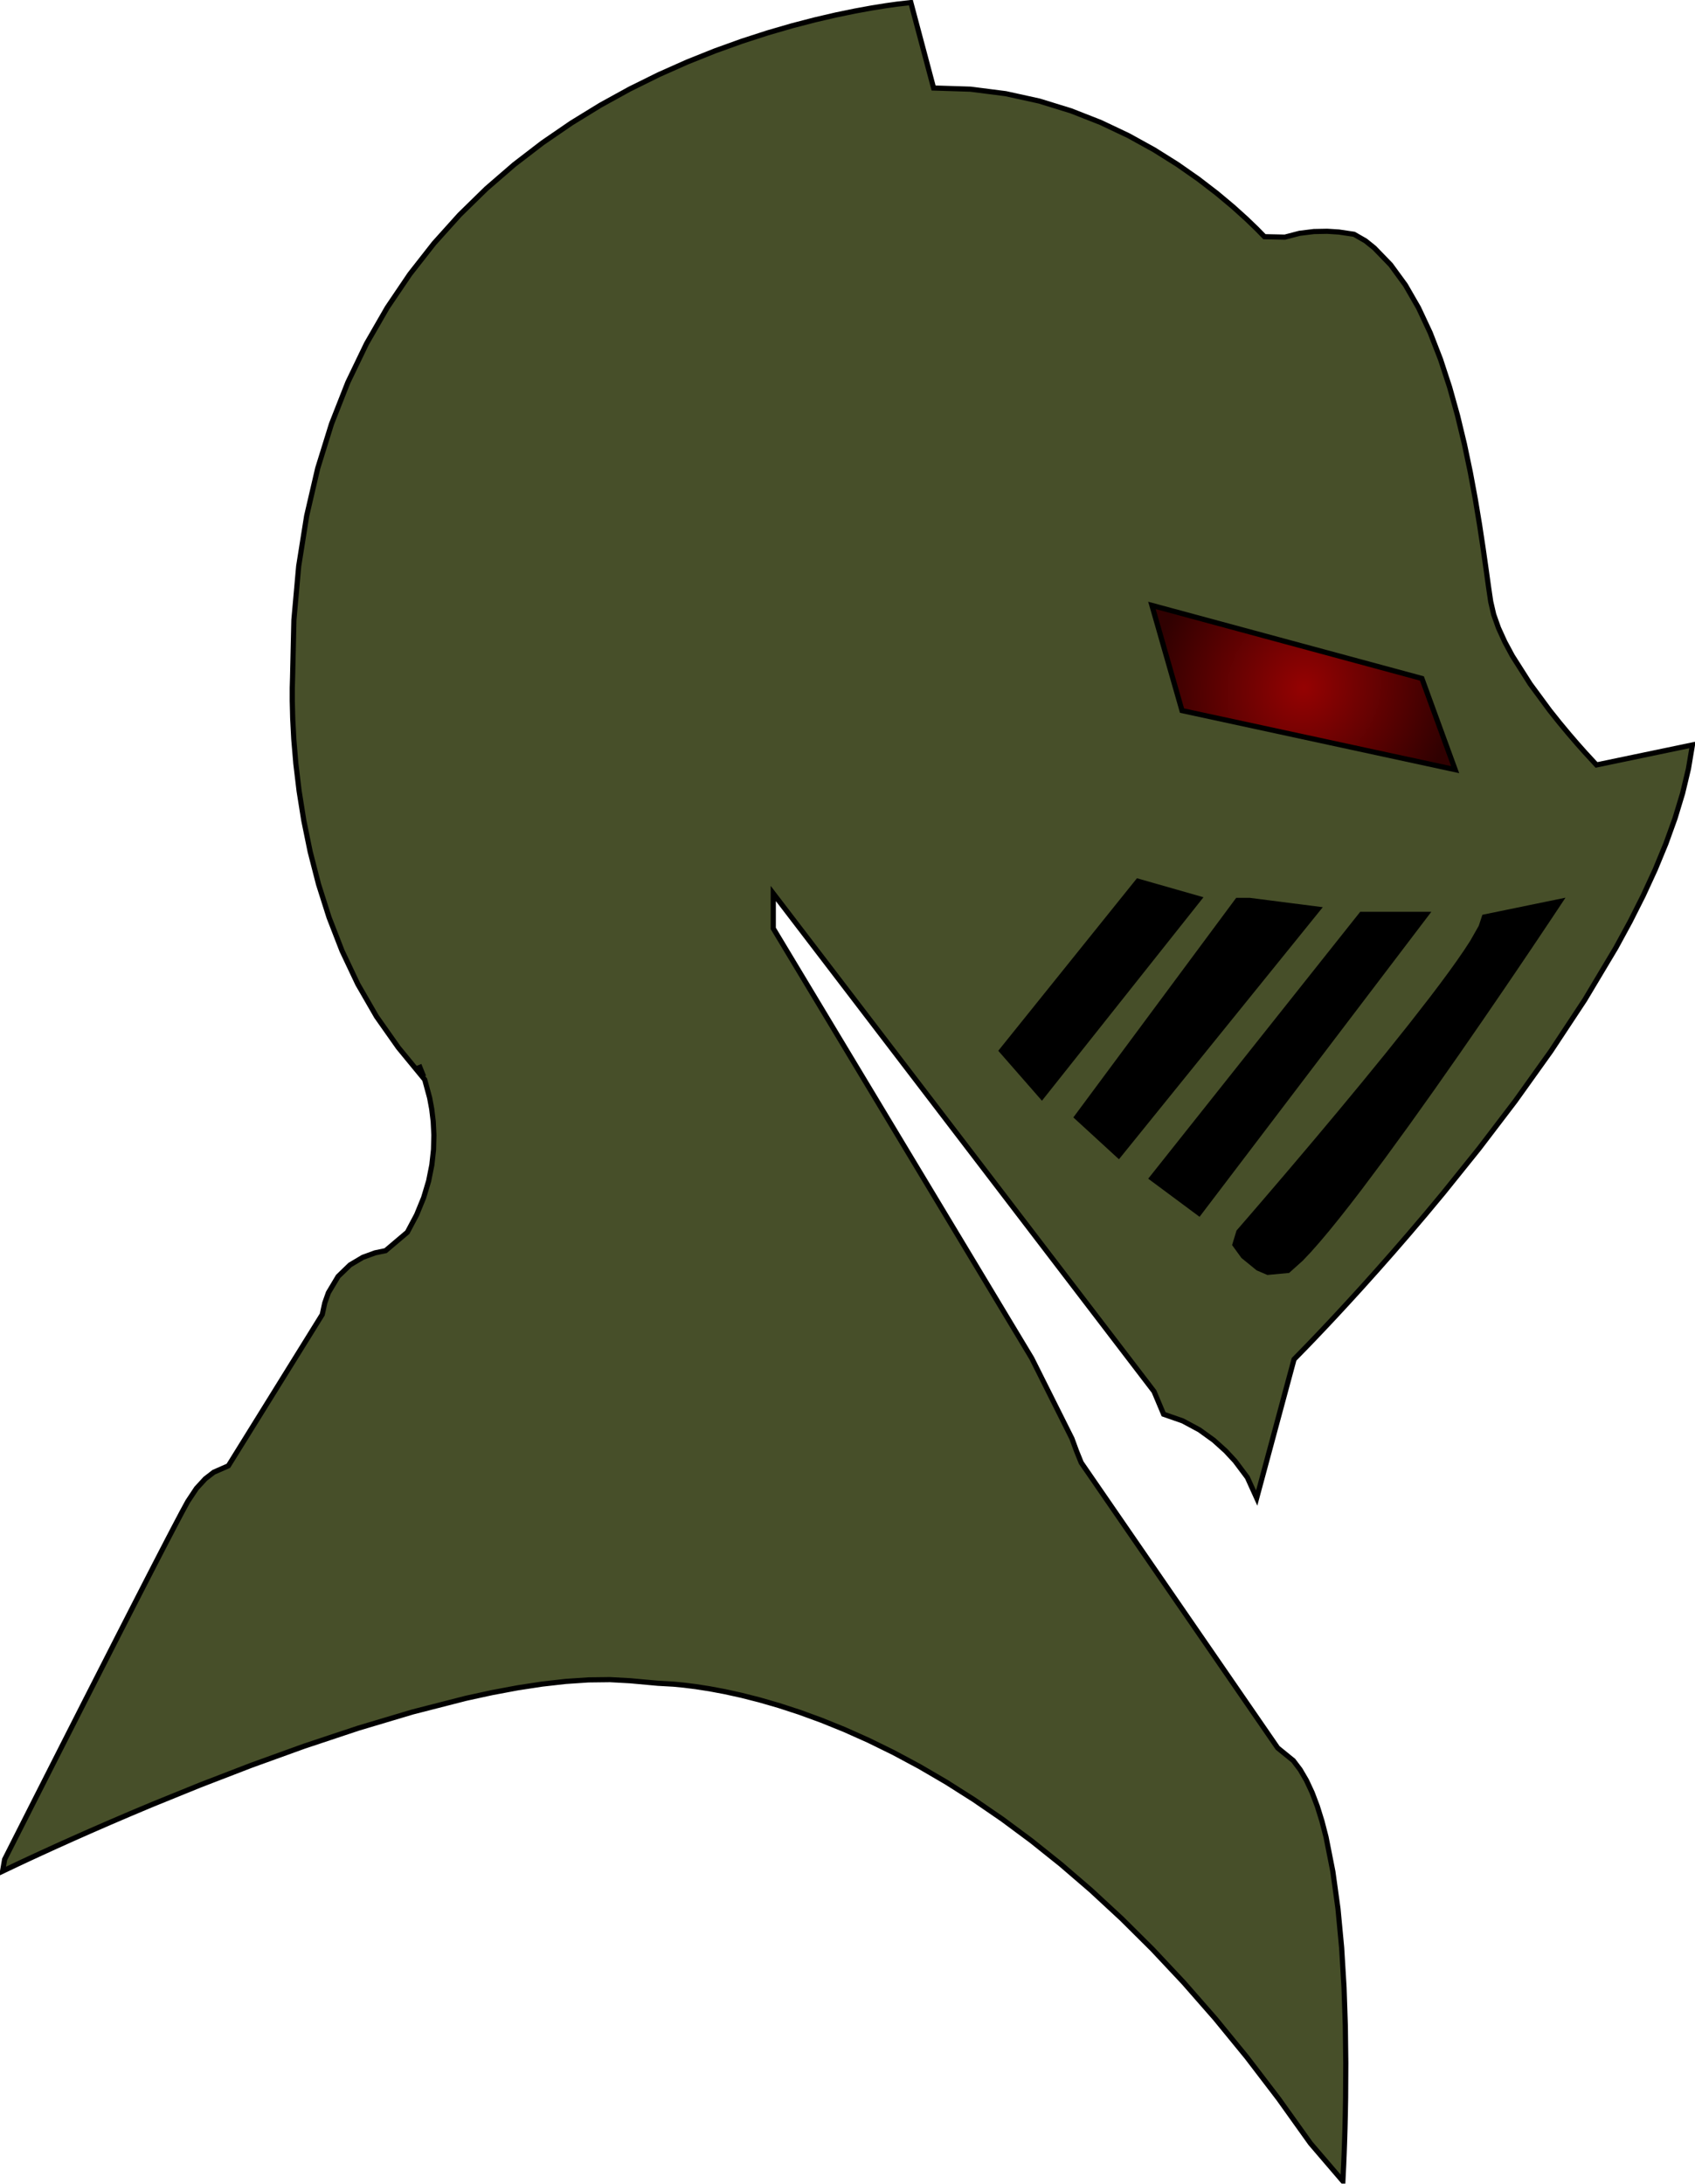 <?xml version="1.0" encoding="utf-8"?>
<svg style="background-color:#FFF" viewBox="177.02 61.16 328.28 422.78" xmlns="http://www.w3.org/2000/svg" xmlns:bx="https://boxy-svg.com">
  <defs>
    <filter id="inner-shadow-filter-0" color-interpolation-filters="sRGB" x="-500%" y="-500%" width="1000%" height="1000%" bx:preset="inner-shadow 1 0 0 10 0.5 rgba(0,0,0,0.7)">
      <feOffset dx="0" dy="0"/>
      <feGaussianBlur stdDeviation="10"/>
      <feComposite operator="out" in="SourceGraphic"/>
      <feComponentTransfer result="choke">
        <feFuncA type="linear" slope="1"/>
      </feComponentTransfer>
      <feFlood flood-color="rgba(0,0,0,0.7)" result="color"/>
      <feComposite operator="in" in="color" in2="choke" result="shadow"/>
      <feComposite operator="over" in="shadow" in2="SourceGraphic"/>
    </filter>
    <filter id="point-light-filter-0" primitiveUnits="objectBoundingBox" color-interpolation-filters="sRGB" x="-500%" y="-500%" width="1000%" height="1000%" bx:preset="point-light 1 0.5 0.5 0.5 70 1 0.2 0 #ffffff">
      <feSpecularLighting result="specular-lighting" lighting-color="#ffffff" specularConstant="1" specularExponent="70">
        <fePointLight x="0.5" y="0.5" z="0.5"/>
      </feSpecularLighting>
      <feDiffuseLighting result="diffuse-lighting" lighting-color="#ffffff" diffuseConstant="0.2">
        <fePointLight x="0.5" y="0.5" z="0.5"/>
      </feDiffuseLighting>
      <feMerge result="lighting">
        <feMergeNode in="diffuse-lighting"/>
        <feMergeNode in="specular-lighting"/>
      </feMerge>
      <feComposite in="SourceGraphic" in2="lighting" operator="arithmetic" k1="1" k2="0" k3="0" k4="0"/>
    </filter>
    <radialGradient gradientUnits="userSpaceOnUse" cx="429.484" cy="194.267" r="29.365" id="gradient-1" gradientTransform="matrix(-0.473, 0.971, -0.899, -0.438, 807.357, -137.648)">
      <stop offset="0" style="stop-color: rgba(149, 2, 2, 1)"/>
      <stop offset="1" style="stop-color: rgba(48, 1, 1, 1)"/>
    </radialGradient>
  </defs>
  <path stroke="black" stroke-width="1" d="M357.835, 78.198L364.978, 78.424L371.808, 79.297L378.304, 80.724L384.446, 82.616L390.213, 84.88L395.585, 87.426L400.543, 90.162L405.064, 92.998L409.13, 95.841L412.72, 98.602L415.813, 101.188L418.389, 103.508L420.428, 105.471L421.91, 106.986L425.871, 107.069L428.705, 106.329L431.483, 105.986L434.067, 105.936L436.318, 106.077L439.266, 106.518L441.483, 107.791L443.192, 109.163L446.359, 112.437L449.206, 116.334L451.753, 120.753L454.019, 125.591L456.021, 130.749L457.779, 136.125L459.313, 141.618L460.64, 147.127L461.779, 152.551L462.751, 157.789L463.572, 162.74L464.262, 167.302L464.841, 171.374L465.326, 174.856L465.737, 177.647L466.313, 180.13L467.239, 182.733L468.462, 185.418L469.929, 188.145L473.379, 193.571L477.162, 198.705L479.044, 201.064L480.849, 203.235L482.523, 205.178L484.013, 206.854L486.225, 209.252L504.803, 205.382L504.028, 210.011L502.895, 214.754L501.429, 219.593L499.655, 224.512L497.598, 229.493L495.283, 234.52L492.735, 239.575L489.979, 244.641L483.946, 254.739L477.383, 264.676L470.492, 274.316L463.473, 283.522L456.527, 292.157L453.145, 296.218L449.856, 300.085L446.686, 303.741L443.66, 307.168L440.803, 310.351L438.14, 313.27L435.697, 315.911L433.497, 318.255L431.567, 320.285L429.932, 321.984L427.646, 324.322L420.409, 351.183L418.604, 347.203L416.223, 344.026L414.407, 342.072L412.101, 339.994L409.319, 337.987L406.075, 336.244L402.381, 334.96L400.526, 330.55L326.784, 234.14L326.784, 240.906L376.846, 324.121L384.63, 339.672L385.508, 342.066L386.422, 344.329L424.468, 399.551L427.506, 402.019L428.839, 403.781L430.054, 405.859L431.157, 408.227L432.153, 410.859L433.046, 413.729L433.842, 416.809L435.164, 423.496L436.157, 430.709L436.863, 438.238L437.323, 445.871L437.577, 453.398L437.665, 460.606L437.629, 467.284L437.576, 470.359L437.508, 473.222L437.428, 475.847L437.343, 478.208L437.257, 480.278L437.103, 483.44L430.832, 476.12L424.667, 467.491L418.51, 459.438L412.375, 451.941L406.275, 444.979L400.223, 438.533L394.233, 432.583L388.316, 427.109L382.486, 422.092L376.757, 417.511L371.142, 413.347L365.653, 409.58L360.304, 406.189L355.108, 403.156L350.078, 400.461L345.227, 398.082L340.568, 396.002L336.115, 394.2L331.881, 392.655L327.878, 391.349L324.12, 390.262L320.62, 389.373L317.391, 388.662L314.446, 388.111L311.798, 387.699L309.461, 387.406L307.447, 387.212L304.443, 387.044L299.056, 386.553L295.143, 386.341L290.977, 386.391L286.586, 386.684L281.995, 387.203L277.229, 387.932L272.315, 388.852L267.278, 389.948L256.937, 392.595L246.415, 395.734L235.916, 399.228L225.647, 402.94L215.815, 406.73L206.624, 410.463L202.334, 412.264L198.282, 413.999L194.494, 415.65L190.995, 417.201L187.811, 418.634L184.968, 419.931L182.491, 421.076L180.408, 422.052L177.52, 423.426L177.916, 421.137L179.538, 417.931L180.54, 415.951L181.655, 413.75L182.871, 411.348L184.178, 408.769L187.019, 403.167L190.089, 397.119L193.299, 390.804L199.785, 378.076L202.884, 372.017L205.767, 366.398L207.101, 363.808L208.348, 361.395L209.497, 359.179L210.536, 357.185L212.244, 353.945L213.382, 351.852L215.067, 349.312L216.771, 347.458L218.42, 346.184L221.25, 344.944L239.429, 315.656L239.923, 313.397L240.623, 311.428L242.506, 308.278L244.816, 306.048L247.294, 304.579L249.676, 303.711L251.701, 303.288L255.915, 299.724L257.711, 296.346L259.069, 293.03L260.036, 289.803L260.659, 286.688L260.983, 283.712L261.056, 280.9L260.924, 278.277L260.634, 275.868L260.231, 273.699L259.276, 270.178L256.546, 266.862L254.177, 263.98L249.936, 257.963L246.318, 251.693L243.275, 245.269L240.756, 238.789L238.713, 232.353L237.097, 226.06L235.859, 220.009L234.95, 214.299L234.321, 209.029L233.923, 204.298L233.708, 200.205L233.625, 196.849L233.627, 194.33L233.687, 192.195L233.942, 181.166L234.868, 170.773L236.42, 160.996L238.554, 151.817L241.226, 143.218L244.391, 135.179L248.004, 127.681L252.021, 120.707L256.397, 114.237L261.088, 108.253L266.049, 102.736L271.236, 97.667L276.604, 93.027L282.109, 88.799L287.705, 84.963L293.35, 81.5L298.997, 78.392L304.602, 75.62L310.122, 73.165L315.511, 71.009L320.725, 69.133L325.719, 67.518L330.448, 66.146L334.87, 64.998L338.937, 64.054L342.607, 63.298L345.835, 62.709L348.575, 62.269L350.784, 61.959L353.43, 61.656ZM259.074, 269.606L258.164, 267.324Z" style="filter: url(#inner-shadow-filter-0) url(#point-light-filter-0); fill: rgb(71, 79, 41);"/>
  <path stroke="black" stroke-width="1" d="M432.258, 237.176L393.679, 284.867L385.57, 277.43L416.691, 235.485L419.058, 235.485Z" style=""/>
  <path stroke="black" stroke-width="1" d="M409.246, 296.039L400.113, 289.262L440.703, 238.184L453.226, 238.184Z" style=""/>
  <path stroke="black" stroke-width="1" d="M479.128, 235.688L477.19, 238.604L474.791, 242.189L473.31, 244.394L471.661, 246.839L469.863, 249.496L467.931, 252.338L463.731, 258.475L459.193, 265.035L454.448, 271.804L449.628, 278.57L444.864, 285.118L440.288, 291.235L438.11, 294.065L436.029, 296.707L434.061, 299.135L432.221, 301.321L430.526, 303.24L428.993, 304.864L426.478, 307.12L422.567, 307.487L420.666, 306.673L417.828, 304.362L416.195, 302.117L416.949, 299.641L419.056, 297.209L420.428, 295.62L421.986, 293.809L423.71, 291.799L425.582, 289.61L427.582, 287.263L431.886, 282.179L436.466, 276.715L441.167, 271.04L445.832, 265.322L450.305, 259.727L454.431, 254.426L456.314, 251.937L458.052, 249.585L459.625, 247.389L461.014, 245.372L462.199, 243.554L463.878, 240.6L464.507, 238.693Z" style=""/>
  <path stroke="black" stroke-width="1" d="M 452.407 192.511 L 458.849 210.167 L 439.011 205.879 L 405.947 198.733 L 400.119 178.366 L 425.446 185.217 L 452.407 192.511 Z" style="fill: url(#gradient-1);"/>
  <path stroke="black" stroke-width="1" d="M409.247, 235.144L378.802, 273.48L371.013, 264.577L397.403, 231.761Z" style=""/>
</svg>
